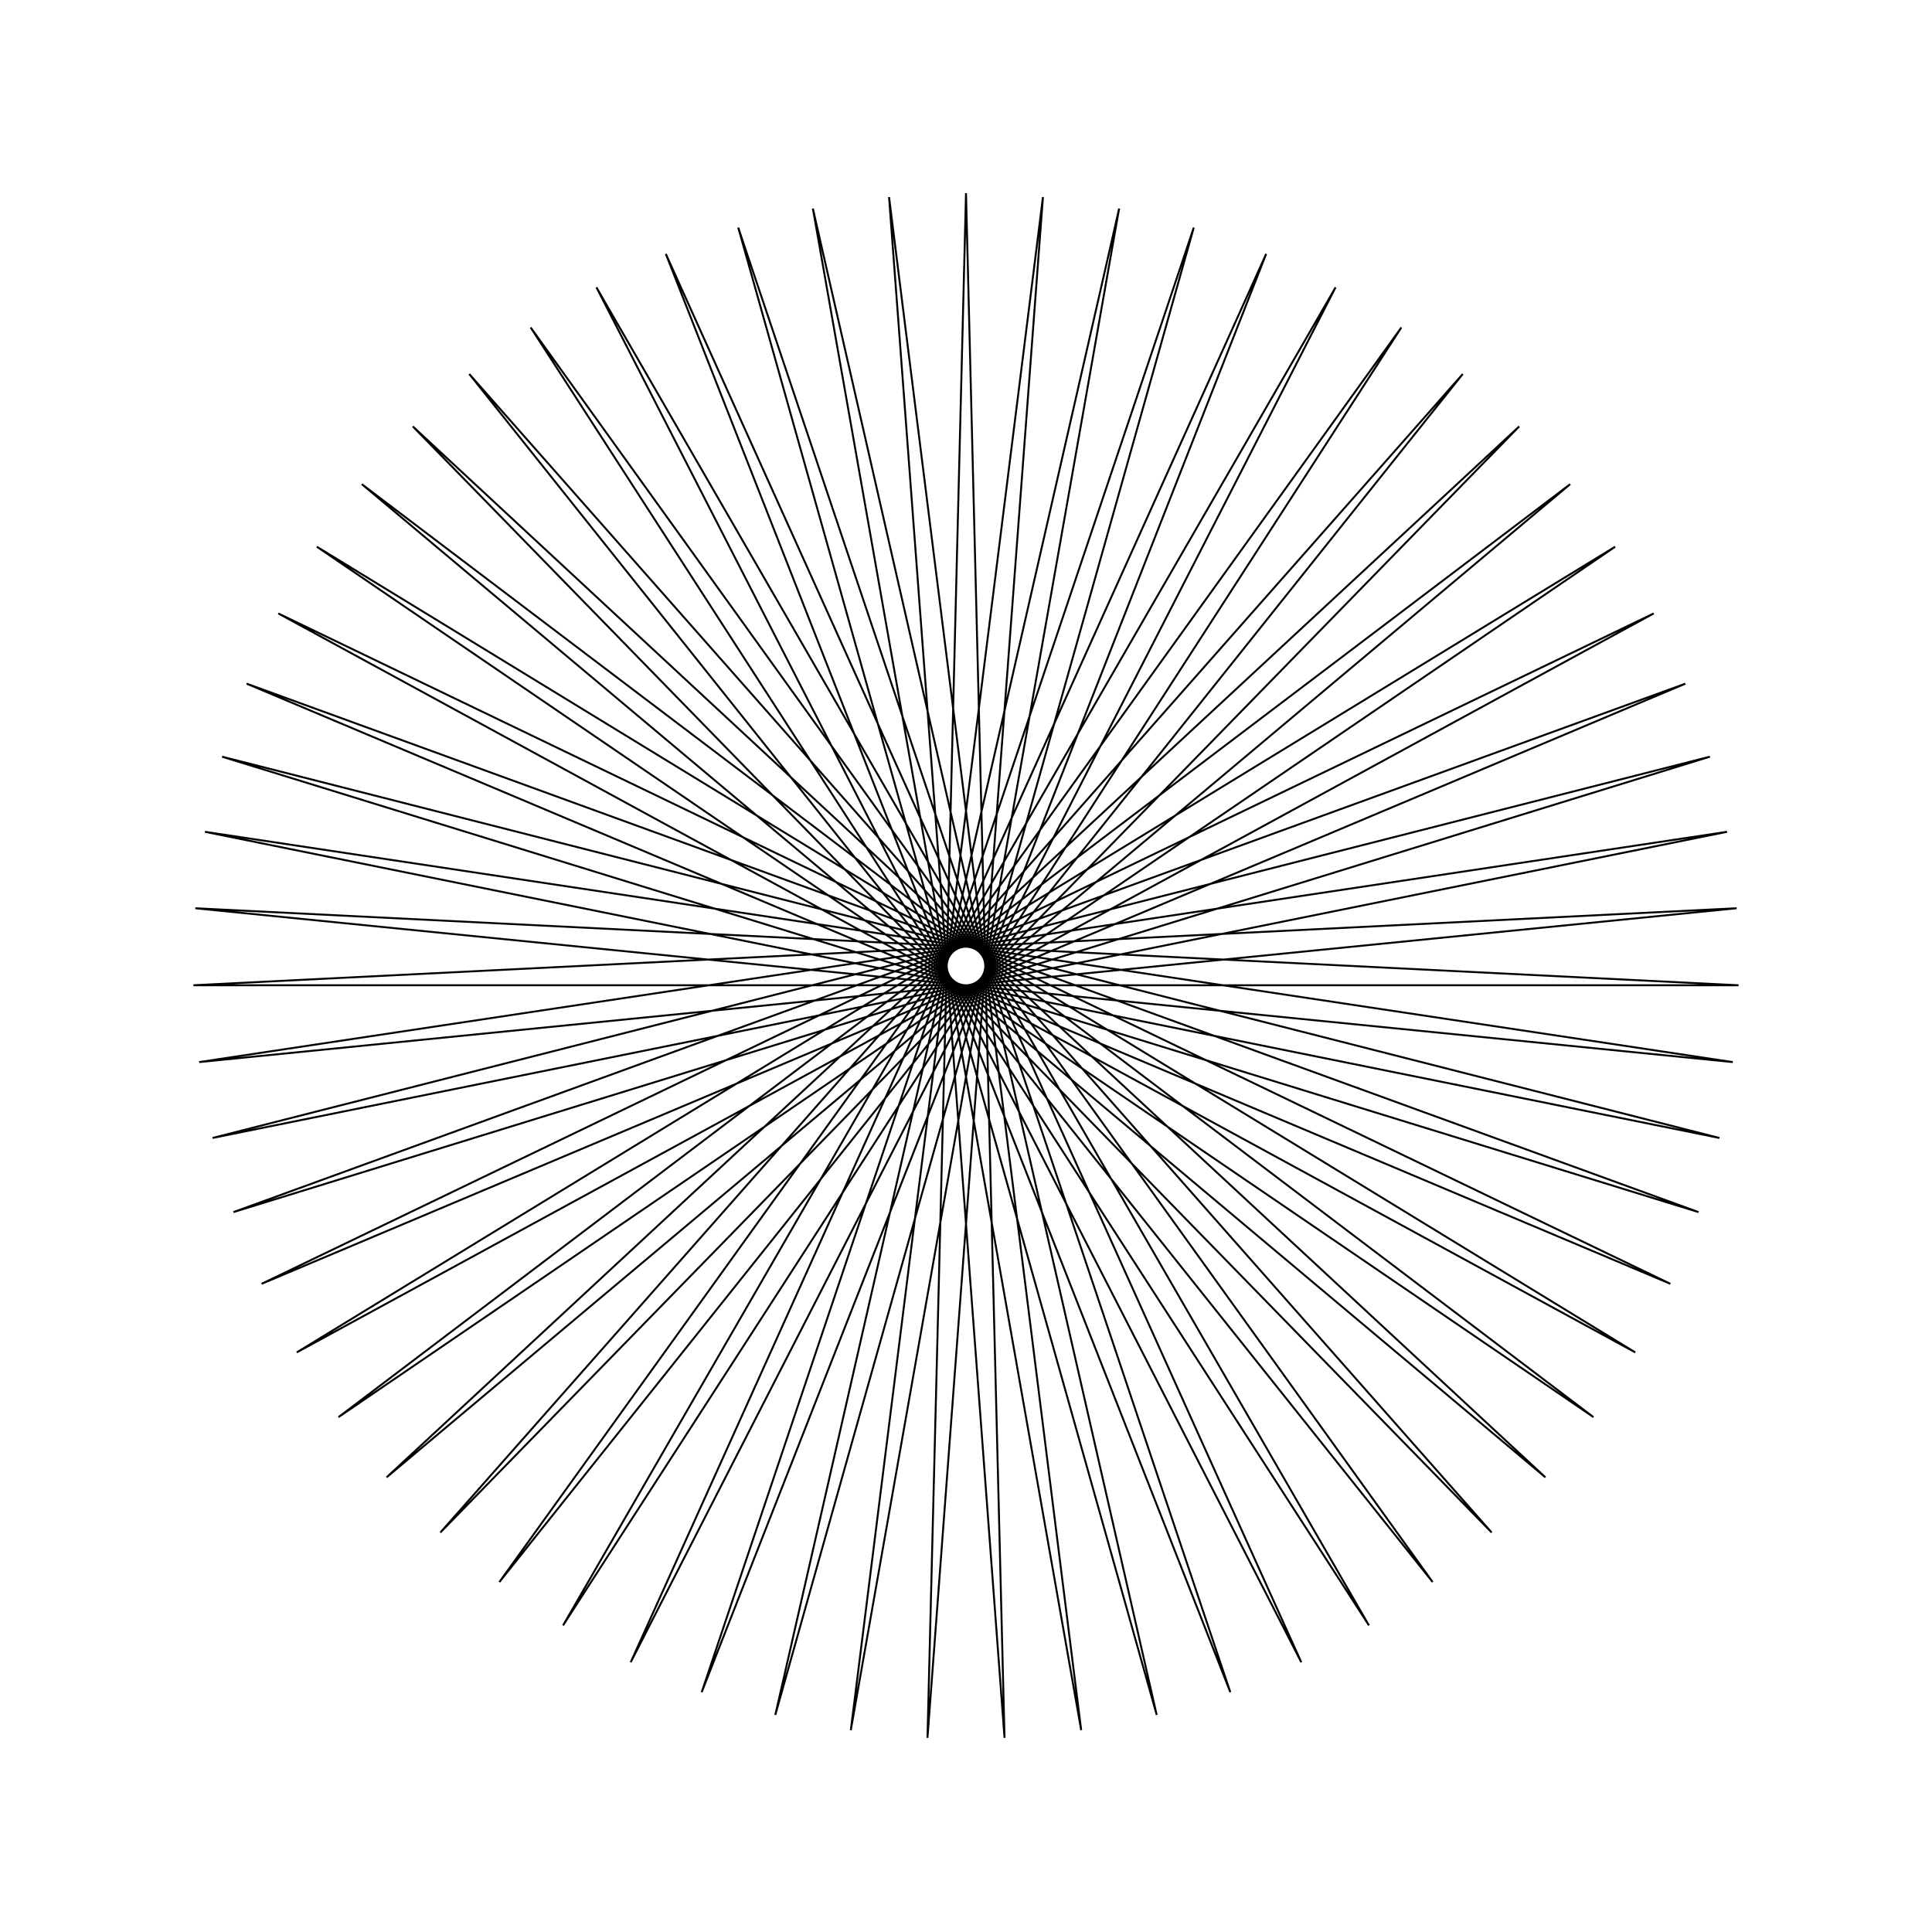 <?xml version="1.0" ?>
<svg height="100" width="100">
  <path d="M 50.0,90.0 L 51.994,10.05 L 46.017,89.801 L 55.962,10.447 L 42.074,89.207 L 59.87,11.237 L 38.21,88.223 L 63.681,12.412 L 34.463,86.859 L 67.355,13.961 L 30.87,85.129 L 70.857,15.868 L 27.467,83.05 L 74.152,18.115 L 24.288,80.642 L 77.207,20.678 L 21.365,77.929 L 79.991,23.533 L 18.727,74.94 L 82.478,26.65 L 16.399,71.702 L 84.641,30.0 L 14.405,68.248 L 86.46,33.549 L 12.765,64.614 L 87.917,37.261 L 11.495,60.834 L 88.997,41.099 L 10.608,56.946 L 89.69,45.026 L 10.112,52.989 L 89.988,49.003 L 10.012,49.003 L 89.888,52.989 L 10.31,45.026 L 89.392,56.946 L 11.003,41.099 L 88.505,60.834 L 12.083,37.261 L 87.235,64.614 L 13.54,33.549 L 85.595,68.248 L 15.359,30.0 L 83.601,71.702 L 17.522,26.65 L 81.273,74.94 L 20.009,23.533 L 78.635,77.929 L 22.793,20.678 L 75.712,80.642 L 25.848,18.115 L 72.533,83.05 L 29.143,15.868 L 69.13,85.129 L 32.645,13.961 L 65.537,86.859 L 36.319,12.412 L 61.79,88.223 L 40.13,11.237 L 57.926,89.207 L 44.038,10.447 L 53.983,89.801 L 48.006,10.05 L 50.0,90.0Z" fill="none" stroke="black" stroke-width="0.1" transform="matrix(1 0 0 -1 0 100)"/>
</svg>
